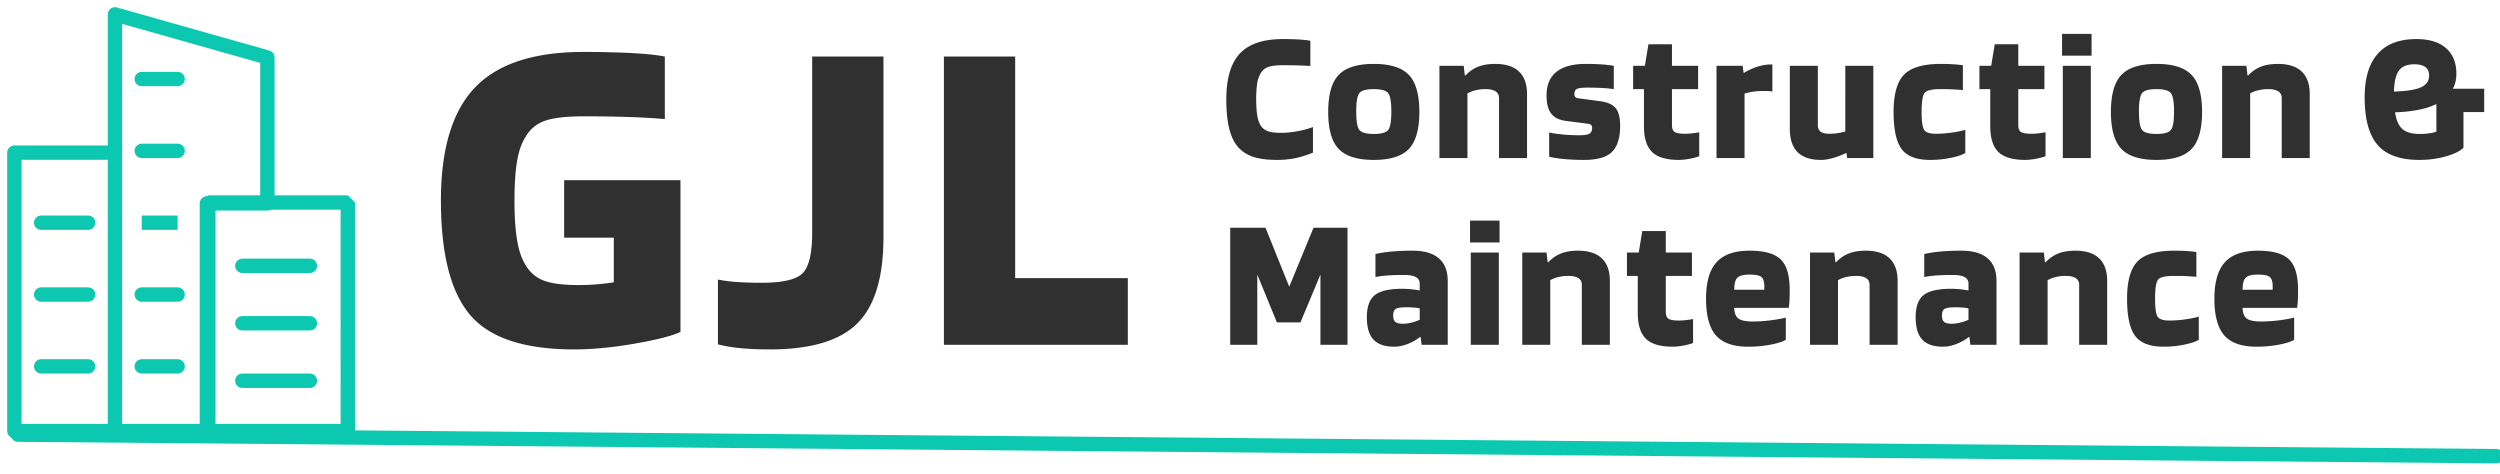 <?xml version="1.0" encoding="UTF-8"?><svg viewBox="0 0 174 33" xmlns="http://www.w3.org/2000/svg"><g fill="none" fill-rule="evenodd"><path d="M42.72 16.544h-3.456v-4h8.096v10.56c-.598.277-1.664.55-3.2.816-1.536.267-2.934.4-4.192.4-3.478 0-5.894-.8-7.248-2.4-1.355-1.6-2.032-4.256-2.032-7.968 0-3.584.789-6.203 2.368-7.856 1.578-1.653 4.096-2.48 7.552-2.48 1.258 0 2.384.027 3.376.08.992.053 1.754.133 2.288.24v4.352a44.432 44.432 0 0 0-2.512-.144 96.07 96.07 0 0 0-3.152-.048c-1.216 0-2.118.107-2.704.32a2.419 2.419 0 0 0-1.328 1.12c-.278.427-.475.997-.592 1.712-.118.715-.176 1.616-.176 2.704 0 1.045.053 1.92.16 2.624.106.704.277 1.27.512 1.696.298.576.72.981 1.264 1.216s1.392.352 2.544.352a15.661 15.661 0 0 0 2.432-.192v-3.104zm13.808-.352V3.936h4.96v12.576c0 2.795-.608 4.795-1.824 6-1.216 1.205-3.243 1.808-6.08 1.808-.725 0-1.381-.027-1.968-.08a10.843 10.843 0 0 1-1.648-.272v-4.512c.427.085.885.144 1.376.176.49.032 1.045.048 1.664.048 1.472 0 2.427-.224 2.864-.672.437-.448.656-1.387.656-2.816zm21.968 3.168V24h-12.8V3.936h4.96V19.36h7.84zM89.16 9.245c.347 0 .724-.037 1.131-.11a6.221 6.221 0 0 0 1.092-.293v1.781a7.2 7.2 0 0 1-1.287.397c-.381.073-.78.11-1.196.11-.754 0-1.356-.087-1.807-.26-.45-.173-.81-.45-1.079-.832-.225-.33-.392-.75-.5-1.261-.109-.511-.163-1.131-.163-1.859 0-1.456.314-2.52.942-3.192.629-.671 1.628-1.007 2.997-1.007.399 0 .754.009 1.066.026.312.017.594.048.845.091v1.755c-.286-.017-.583-.03-.89-.039a36.489 36.489 0 0 0-1.021-.013c-.477 0-.83.045-1.06.137-.23.09-.4.249-.513.474a1.895 1.895 0 0 0-.221.689 7.409 7.409 0 0 0-.065 1.079c0 .407.02.747.059 1.02.039.274.101.501.188.683a.987.987 0 0 0 .494.481c.217.095.546.143.988.143zm9.627-1.456c0 1.205-.243 2.063-.728 2.574-.486.511-1.3.767-2.444.767s-1.96-.256-2.444-.767c-.486-.511-.728-1.37-.728-2.574 0-1.205.242-2.063.728-2.574.485-.511 1.3-.767 2.444-.767s1.958.256 2.444.767c.485.511.728 1.37.728 2.574zm-4.394-.026c0 .659.071 1.083.214 1.274.143.19.479.286 1.008.286.528 0 .864-.095 1.007-.286.143-.19.215-.615.215-1.274s-.072-1.083-.215-1.274c-.143-.19-.479-.286-1.007-.286-.53 0-.865.095-1.008.286-.143.19-.214.615-.214 1.274zM102.134 11h-1.95V4.578h1.69l.078.676h.04c.276-.286.578-.492.903-.617.325-.126.717-.189 1.176-.189.728 0 1.278.178 1.651.533.373.355.56.88.56 1.573V11h-1.95V6.814c0-.2-.081-.351-.241-.455-.16-.104-.397-.156-.709-.156-.234 0-.46.026-.676.078a2.126 2.126 0 0 0-.572.221V11zm8.366-4.901c-.364 0-.61.028-.735.085-.125.056-.188.184-.188.383 0 .078.024.14.071.188a.32.32 0 0 0 .202.085l1.547.208c.502.07.856.232 1.06.487.203.256.305.661.305 1.216 0 .832-.187 1.436-.56 1.814-.372.377-1.022.565-1.95.565-.51 0-.972-.02-1.384-.059a7.545 7.545 0 0 1-1.046-.162v-1.69c.216.052.518.097.903.136.386.04.778.059 1.177.059.355 0 .596-.037.721-.11.126-.074.189-.215.189-.423a.251.251 0 0 0-.065-.175.264.264 0 0 0-.17-.085l-1.598-.208c-.468-.06-.808-.232-1.02-.514-.213-.281-.32-.7-.32-1.254 0-.728.23-1.276.69-1.644.46-.369 1.14-.553 2.04-.553.356 0 .685.009.989.026.303.017.624.052.962.104v1.625a7.949 7.949 0 0 0-.806-.078c-.32-.017-.659-.026-1.014-.026zm3.92.104h-.755V4.578h.82l.246-1.495h1.638v1.495h1.82v1.625h-1.82v2.496c0 .243.063.405.189.488.125.082.375.123.747.123.13 0 .29-.01.481-.033.191-.021.351-.045.481-.071v1.664c-.138.06-.353.12-.643.176-.29.056-.548.084-.774.084-.866 0-1.488-.184-1.865-.553-.377-.368-.566-.968-.566-1.8V6.203zm7 4.797h-1.95V4.578h1.82l.065.494h.026c.312-.19.63-.336.955-.436.325-.1.63-.149.917-.149h.104v1.885a1.498 1.498 0 0 0-.254-.032 7.484 7.484 0 0 0-.344-.007c-.251 0-.49.015-.715.045-.225.03-.433.076-.624.137V11zm5.323.13c-.728 0-1.271-.18-1.631-.54-.36-.36-.54-.903-.54-1.631V4.578h1.95v4.121c0 .217.065.373.195.468.13.095.338.143.624.143.165 0 .34-.013.527-.039.186-.026.375-.065.565-.117V4.578h1.95V11h-1.82l-.052-.351h-.026a5.526 5.526 0 0 1-.916.351c-.308.087-.583.13-.826.13zm10.043-2.093v1.612c-.208.13-.546.243-1.014.338a7.211 7.211 0 0 1-1.443.143c-.936 0-1.592-.25-1.97-.748-.376-.498-.565-1.362-.565-2.593 0-1.23.243-2.095.728-2.593.485-.499 1.335-.748 2.548-.748.295 0 .56.006.793.02.234.013.485.036.754.071v1.729a17.76 17.76 0 0 0-.923-.058c-.19-.005-.399-.007-.624-.007-.598 0-.968.084-1.111.253-.143.17-.215.614-.215 1.333 0 .65.059 1.066.176 1.248.117.182.387.273.812.273a7.95 7.95 0 0 0 1.086-.078c.377-.052.7-.117.968-.195zm1.736-2.834h-.754V4.578h.819l.247-1.495h1.638v1.495h1.82v1.625h-1.82v2.496c0 .243.062.405.188.488.126.082.375.123.748.123.13 0 .29-.01.48-.033.191-.021.352-.045.482-.071v1.664c-.139.06-.354.12-.644.176-.29.056-.548.084-.773.084-.867 0-1.489-.184-1.866-.553-.377-.368-.565-.968-.565-1.8V6.203zm7.052-2.327h-2.054V2.355h2.054v1.521zM145.522 11h-1.95V4.578h1.95V11zm7.742-3.211c0 1.205-.243 2.063-.728 2.574-.486.511-1.3.767-2.444.767s-1.959-.256-2.444-.767c-.486-.511-.728-1.37-.728-2.574 0-1.205.242-2.063.728-2.574.485-.511 1.3-.767 2.444-.767s1.958.256 2.444.767c.485.511.728 1.37.728 2.574zm-4.394-.026c0 .659.071 1.083.214 1.274.143.19.48.286 1.008.286s.864-.095 1.007-.286c.143-.19.215-.615.215-1.274s-.072-1.083-.215-1.274c-.143-.19-.479-.286-1.007-.286-.529 0-.865.095-1.008.286-.143.19-.214.615-.214 1.274zM156.61 11h-1.95V4.578h1.69l.078.676h.04c.277-.286.578-.492.903-.617.325-.126.717-.189 1.176-.189.728 0 1.279.178 1.651.533.373.355.56.88.56 1.573V11h-1.95V6.814c0-.2-.08-.351-.241-.455-.16-.104-.397-.156-.709-.156-.234 0-.459.026-.676.078a2.126 2.126 0 0 0-.572.221V11zm14.847-3.198v2.483c-.252.243-.666.444-1.242.604-.576.16-1.185.241-1.826.241-1.335 0-2.304-.347-2.906-1.04-.602-.693-.903-1.798-.903-3.315 0-1.335.303-2.344.91-3.029.606-.685 1.503-1.027 2.69-1.027.893 0 1.58.21 2.061.63.481.42.722 1.012.722 1.775 0 .2-.02.386-.059.559a1.847 1.847 0 0 1-.188.494h2.184v1.625h-1.443zm-2.392-2.548c0-.26-.087-.455-.26-.585-.174-.13-.43-.195-.767-.195-.494 0-.85.143-1.066.429-.217.286-.334.776-.351 1.469.866-.026 1.49-.123 1.872-.292.38-.17.572-.445.572-.826zm-.65 4.069c.242 0 .48-.017.715-.052.234-.035.38-.074.442-.117V7.243a5.135 5.135 0 0 1-1.261.403 9.901 9.901 0 0 1-1.612.169c.078.546.247.934.507 1.163.26.23.663.345 1.209.345zm-74.628 6.526V24h-1.885v-4.888l-1.391 3.328h-1.638l-1.365-3.328V24h-1.885v-8.151h2.457l1.651 4.108 1.69-4.108h2.366zm3.257 8.281c-.66 0-1.142-.165-1.45-.494-.308-.33-.461-.85-.461-1.56 0-.728.184-1.24.552-1.534.368-.295 1.003-.442 1.905-.442a6.597 6.597 0 0 1 1.222.117v-.468a.494.494 0 0 0-.267-.461c-.178-.1-.448-.15-.812-.15-.416 0-.787.01-1.112.032a7.24 7.24 0 0 0-.89.111v-1.599c.32-.078.693-.136 1.118-.175a16.43 16.43 0 0 1 1.482-.059c.797 0 1.401.178 1.813.533.412.355.618.88.618 1.573V24h-1.82l-.065-.546h-.04a3.403 3.403 0 0 1-.883.494c-.321.121-.624.182-.91.182zm.806-2.743c-.347 0-.581.037-.702.11-.122.074-.182.228-.182.462 0 .217.05.366.15.448.099.083.274.124.526.124.19 0 .39-.026.598-.078.208-.052.398-.117.572-.195v-.793a2.502 2.502 0 0 0-.39-.058 7.056 7.056 0 0 0-.572-.02zm6.52-4.511h-2.055v-1.521h2.054v1.521zM104.317 24h-1.95v-6.422h1.95V24zm3.582 0h-1.95v-6.422h1.69l.078.676h.039c.277-.286.578-.492.903-.617.325-.126.717-.189 1.177-.189.728 0 1.278.178 1.65.533.373.355.56.88.56 1.573V24h-1.95v-4.186c0-.2-.08-.351-.24-.455-.161-.104-.397-.156-.71-.156-.233 0-.459.026-.675.078a2.126 2.126 0 0 0-.572.221V24zm6.09-4.797h-.754v-1.625h.82l.246-1.495h1.638v1.495h1.82v1.625h-1.82v2.496c0 .243.063.405.189.487.125.083.375.124.747.124a5.921 5.921 0 0 0 .962-.104v1.664c-.138.06-.353.12-.643.175-.29.057-.548.085-.774.085-.866 0-1.488-.184-1.865-.552-.377-.369-.566-.969-.566-1.801v-2.574zm10.303 2.899v1.547c-.208.13-.56.243-1.053.338a8.221 8.221 0 0 1-1.56.143c-1.04 0-1.79-.262-2.25-.787-.458-.524-.688-1.375-.688-2.554 0-1.153.243-1.998.728-2.535.485-.537 1.252-.806 2.3-.806 1.024 0 1.745.201 2.165.604.42.404.63 1.116.63 2.139 0 .277-.003.498-.012.663a8.72 8.72 0 0 1-.052.572h-3.796c.009.355.104.602.286.741s.516.208 1 .208c.417 0 .842-.028 1.275-.084.433-.057.776-.12 1.027-.189zm-2.522-2.99c-.416 0-.698.071-.845.215-.147.143-.221.422-.221.838h2.093v-.286c-.009-.303-.08-.507-.215-.611-.134-.104-.405-.156-.812-.156zM127.926 24h-1.95v-6.422h1.69l.078.676h.04c.277-.286.578-.492.903-.617.325-.126.717-.189 1.176-.189.728 0 1.279.178 1.651.533.373.355.56.88.56 1.573V24h-1.95v-4.186c0-.2-.08-.351-.241-.455-.16-.104-.397-.156-.709-.156-.234 0-.459.026-.676.078a2.126 2.126 0 0 0-.572.221V24zm7.313.13c-.659 0-1.142-.165-1.45-.494-.307-.33-.46-.85-.46-1.56 0-.728.183-1.24.552-1.534.368-.295 1.003-.442 1.904-.442a6.597 6.597 0 0 1 1.222.117v-.468a.494.494 0 0 0-.266-.461c-.178-.1-.449-.15-.813-.15-.416 0-.786.01-1.111.032a7.24 7.24 0 0 0-.89.111v-1.599c.32-.078.692-.136 1.117-.175a16.43 16.43 0 0 1 1.482-.059c.797 0 1.402.178 1.814.533.411.355.617.88.617 1.573V24h-1.82l-.065-.546h-.039a3.403 3.403 0 0 1-.884.494c-.32.121-.624.182-.91.182zm.806-2.743c-.347 0-.58.037-.702.11-.121.074-.182.228-.182.462 0 .217.05.366.15.448.1.083.275.124.526.124.19 0 .39-.026.598-.078.208-.052.399-.117.572-.195v-.793a2.502 2.502 0 0 0-.39-.058 7.056 7.056 0 0 0-.572-.02zM142.513 24h-1.95v-6.422h1.69l.078.676h.039c.277-.286.578-.492.903-.617.325-.126.717-.189 1.177-.189.728 0 1.278.178 1.65.533.373.355.56.88.56 1.573V24h-1.95v-4.186c0-.2-.08-.351-.24-.455-.161-.104-.397-.156-.71-.156-.233 0-.459.026-.675.078a2.126 2.126 0 0 0-.572.221V24zm10.523-1.963v1.612c-.208.13-.546.243-1.014.338a7.211 7.211 0 0 1-1.443.143c-.936 0-1.592-.25-1.97-.747-.376-.499-.565-1.363-.565-2.594 0-1.23.243-2.095.728-2.594.486-.498 1.335-.747 2.548-.747.295 0 .56.006.793.02.234.013.486.036.754.071v1.729a17.76 17.76 0 0 0-.923-.059c-.19-.004-.398-.006-.624-.006-.598 0-.968.084-1.111.253-.143.17-.215.614-.215 1.333 0 .65.059 1.066.176 1.248.117.182.388.273.812.273a7.95 7.95 0 0 0 1.086-.078c.377-.052.7-.117.968-.195zm6.637.065v1.547c-.208.13-.56.243-1.053.338a8.221 8.221 0 0 1-1.56.143c-1.04 0-1.79-.262-2.25-.787-.459-.524-.688-1.375-.688-2.554 0-1.153.242-1.998.728-2.535.485-.537 1.252-.806 2.3-.806 1.023 0 1.745.201 2.165.604.42.404.63 1.116.63 2.139 0 .277-.004.498-.012.663a8.72 8.72 0 0 1-.052.572h-3.796c.008.355.104.602.286.741s.515.208 1 .208c.417 0 .841-.028 1.275-.084.433-.057.775-.12 1.027-.189zm-2.522-2.99c-.416 0-.698.071-.845.215-.148.143-.221.422-.221.838h2.093v-.286c-.009-.303-.08-.507-.215-.611-.134-.104-.405-.156-.812-.156z" fill="#303030" fill-rule="nonzero"/><g stroke="#0DC8B0"><path d="M1.25 30.25l172.5 1.5" stroke-linecap="round" stroke-linejoin="round"/><path d="M2.865 25.5H6.13M2.865 20.5H6.13" stroke-linecap="round" stroke-linejoin="bevel"/><path stroke-linejoin="round" d="M8 1v29h6.4V14.153h4.209V4zM8 10.624H1V30h7z"/><path d="M2.865 15.5H6.13M9.865 15.5h2.497-2.497zm4.635-1.407h9.706V30H14.5V14.093zM9.865 20.5h2.497M9.865 25.5h2.497M9.865 10.5h2.497M9.865 5.5h2.497M16.865 18.5h4.703M16.865 22.5h4.703M16.865 26.5h4.703" stroke-linecap="round" stroke-linejoin="bevel"/></g></g></svg>